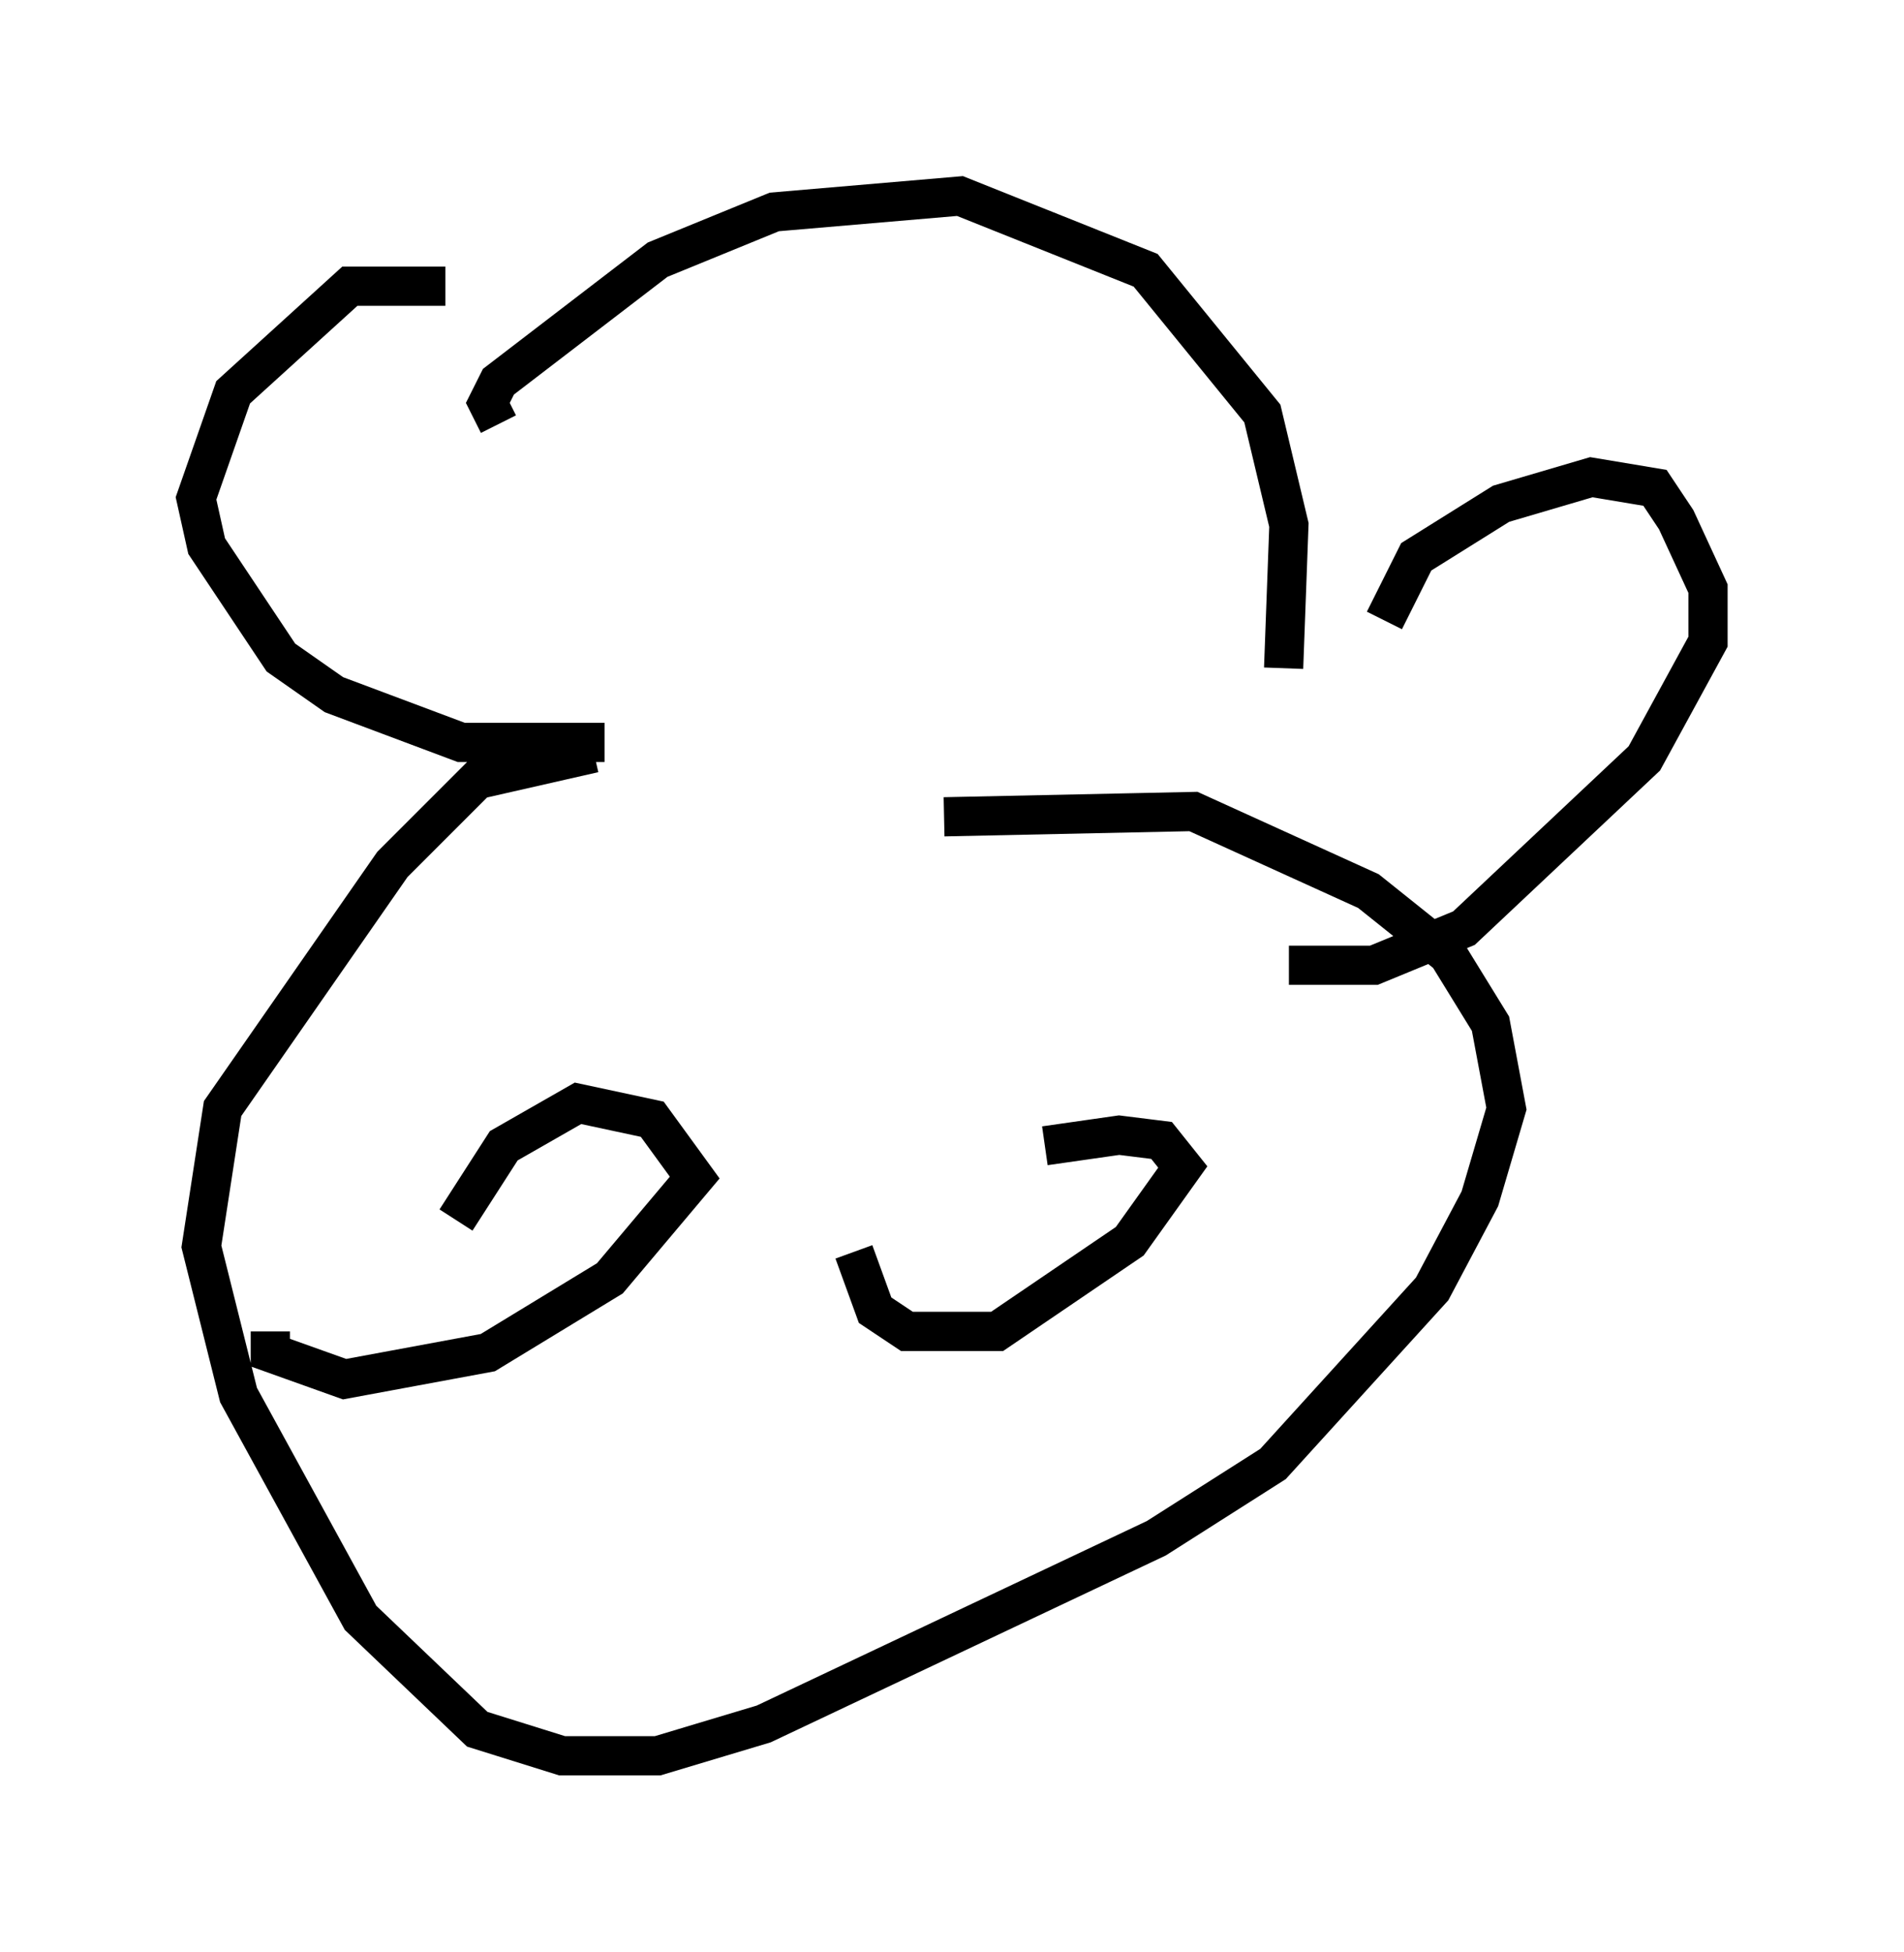 <?xml version="1.0" encoding="utf-8" ?>
<svg baseProfile="full" height="49.783" version="1.1" width="48.565" xmlns="http://www.w3.org/2000/svg" xmlns:ev="http://www.w3.org/2001/xml-events" xmlns:xlink="http://www.w3.org/1999/xlink"><defs /><rect fill="white" height="49.783" width="48.565" x="0" y="0" /><path d="M12.172, 10.954 m-0.812, -3.654 l-2.436, 0.0 -2.977, 2.706 l-0.947, 2.706 0.271, 1.218 l1.894, 2.842 1.353, 0.947 l3.248, 1.218 3.654, 0.0 m-2.706, -8.119 l-0.271, -0.541 0.271, -0.541 l4.059, -3.112 2.977, -1.218 l4.736, -0.406 4.736, 1.894 l2.977, 3.654 0.677, 2.842 l-0.135, 3.654 m2.571, -1.218 l0.812, -1.624 2.165, -1.353 l2.3, -0.677 1.624, 0.271 l0.541, 0.812 0.812, 1.759 l0.0, 1.353 -1.624, 2.977 l-4.601, 4.33 -2.3, 0.947 l-2.165, 0.0 m-17.726, -5.413 l-2.977, 0.677 -2.165, 2.165 l-4.33, 6.225 -0.541, 3.518 l0.947, 3.789 3.112, 5.683 l2.977, 2.842 2.165, 0.677 l2.436, 0.0 2.706, -0.812 l10.013, -4.736 2.977, -1.894 l4.059, -4.465 1.218, -2.3 l0.677, -2.3 -0.406, -2.165 l-1.083, -1.759 -2.03, -1.624 l-4.465, -2.03 -6.36, 0.135 m-17.185, 13.126 l0.0, 0.541 1.894, 0.677 l3.654, -0.677 3.112, -1.894 l2.165, -2.571 -1.083, -1.488 l-1.894, -0.406 -1.894, 1.083 l-1.218, 1.894 m10.149, 0.812 l0.541, 1.488 0.812, 0.541 l2.3, 0.0 3.383, -2.3 l1.353, -1.894 -0.541, -0.677 l-1.083, -0.135 -1.894, 0.271 " fill="none" stroke="black" stroke-width="1" /></svg>